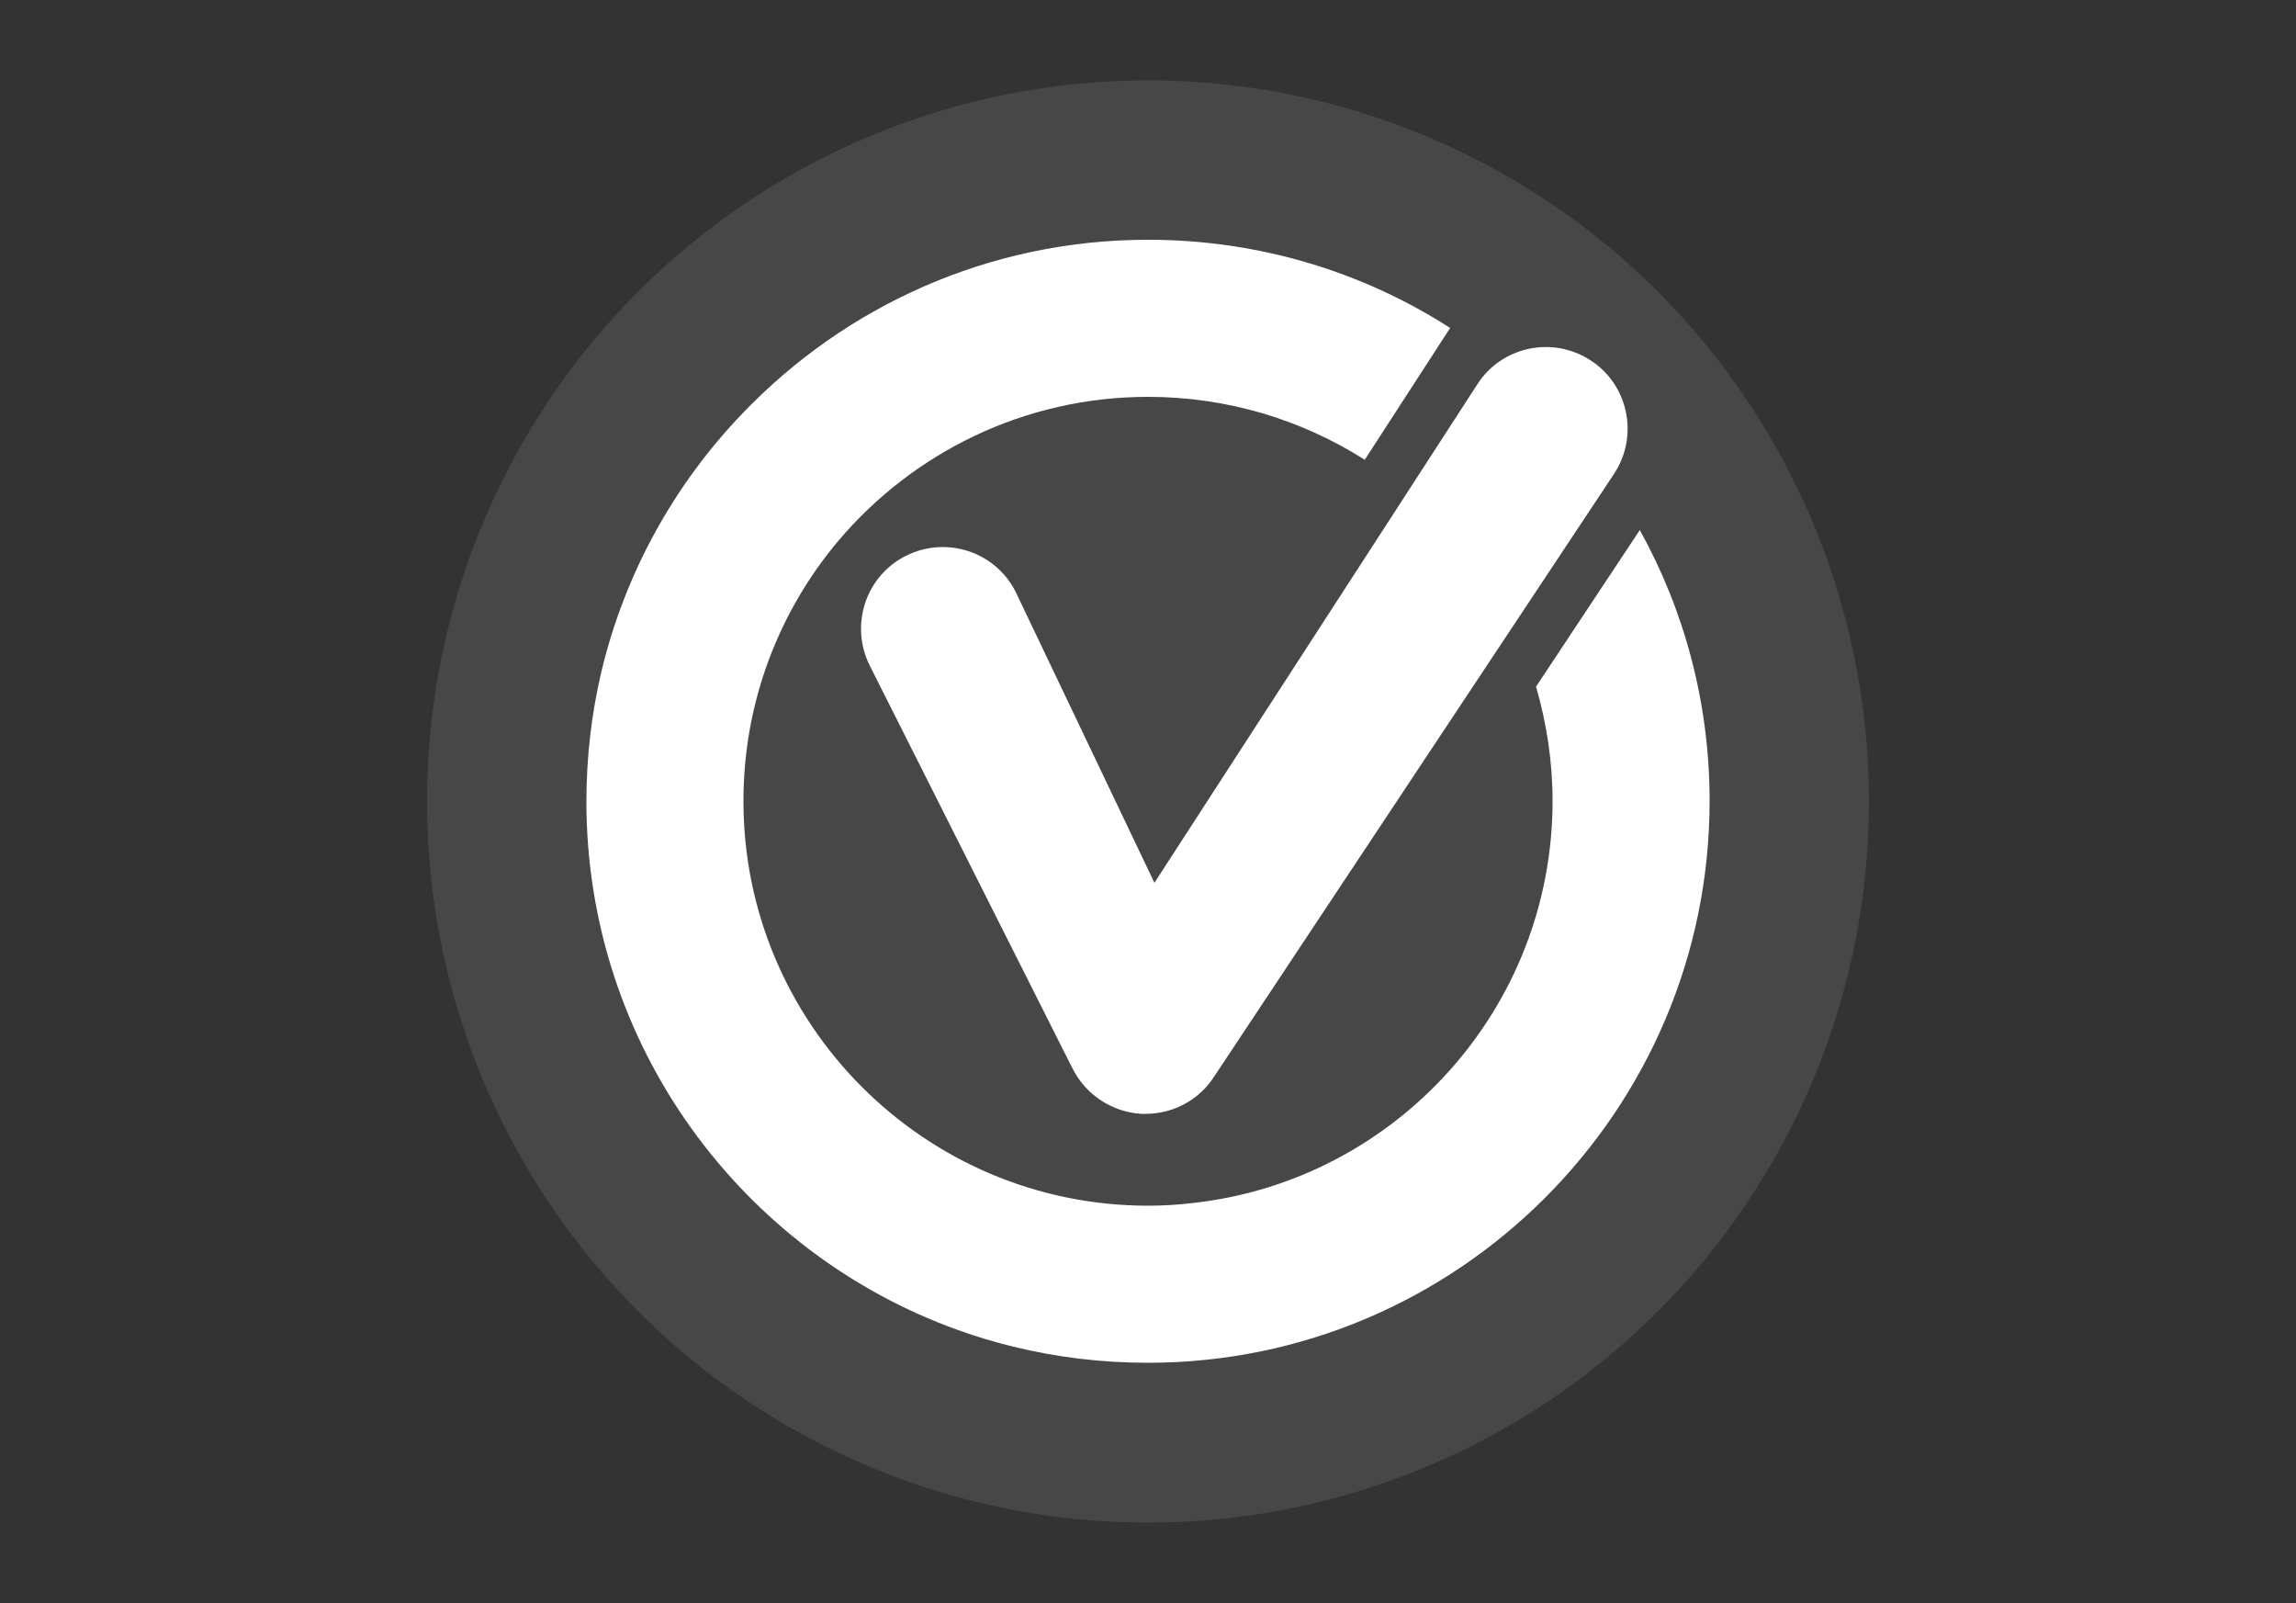 <?xml version="1.0" encoding="utf-8"?>
<!-- Generator: Adobe Illustrator 22.1.0, SVG Export Plug-In . SVG Version: 6.00 Build 0)  -->
<svg version="1.1" id="Layer_1" xmlns="http://www.w3.org/2000/svg" xmlns:xlink="http://www.w3.org/1999/xlink" x="0px" y="0px"
	 viewBox="0 0 500 349" style="enable-background:new 0 0 500 349;" xml:space="preserve">
<rect x="0" y="0" width="500" height="349" fill="#333333" stroke="none"/>
<style type="text/css">
	.st0{fill:#FFFFFF;}
	.st1{opacity:0.1;fill:#FFFFFF;}
</style>
<g>
	<g>
		<path class="st0" d="M208.7,289.6c3.9,1.4,7.9,2.6,12,3.6c9.4,2.3,19.2,3.5,29.3,3.5c67.4,0,122.3-54.9,122.3-122.3
			c0-21.4-5.5-41.5-15.2-59l-22.6,34.1c2.3,7.9,3.6,16.3,3.6,24.9c0,45.2-34.2,82.6-78.2,87.5c-3.3,0.4-6.6,0.6-9.9,0.6
			c-48.6,0-88.1-39.5-88.1-88.1c0-21.6,7.8-41.4,20.7-56.7C198.8,98.6,223,86.4,250,86.4c17.3,0,33.5,5,47.2,13.7l18.6-28.7
			c-19-12.2-41.6-19.2-65.8-19.2c-34.7,0-66,14.5-88.3,37.8c-14.9,15.5-25.7,34.9-30.8,56.5c-2.1,9-3.2,18.4-3.2,28
			C127.7,227.5,161.5,272.7,208.7,289.6z"/>
		<path class="st0" d="M221.2,128.9c-4.4-8.8-15.1-12.3-23.9-7.9c-8.8,4.4-12.3,15.1-7.9,23.9l44.2,87.8c2.9,5.7,8.6,9.4,14.9,9.8
			c0.3,0,0.6,0,1,0c6,0,11.6-3,14.9-8.1l87.2-131.4c5.3-8.2,3-19.3-5.3-24.6c-8.2-5.3-19.3-3-24.6,5.3l-70.3,108.5L221.2,128.9z"/>
	</g>
</g>
<circle class="st1" cx="250" cy="174.5" r="157"/>
</svg>
